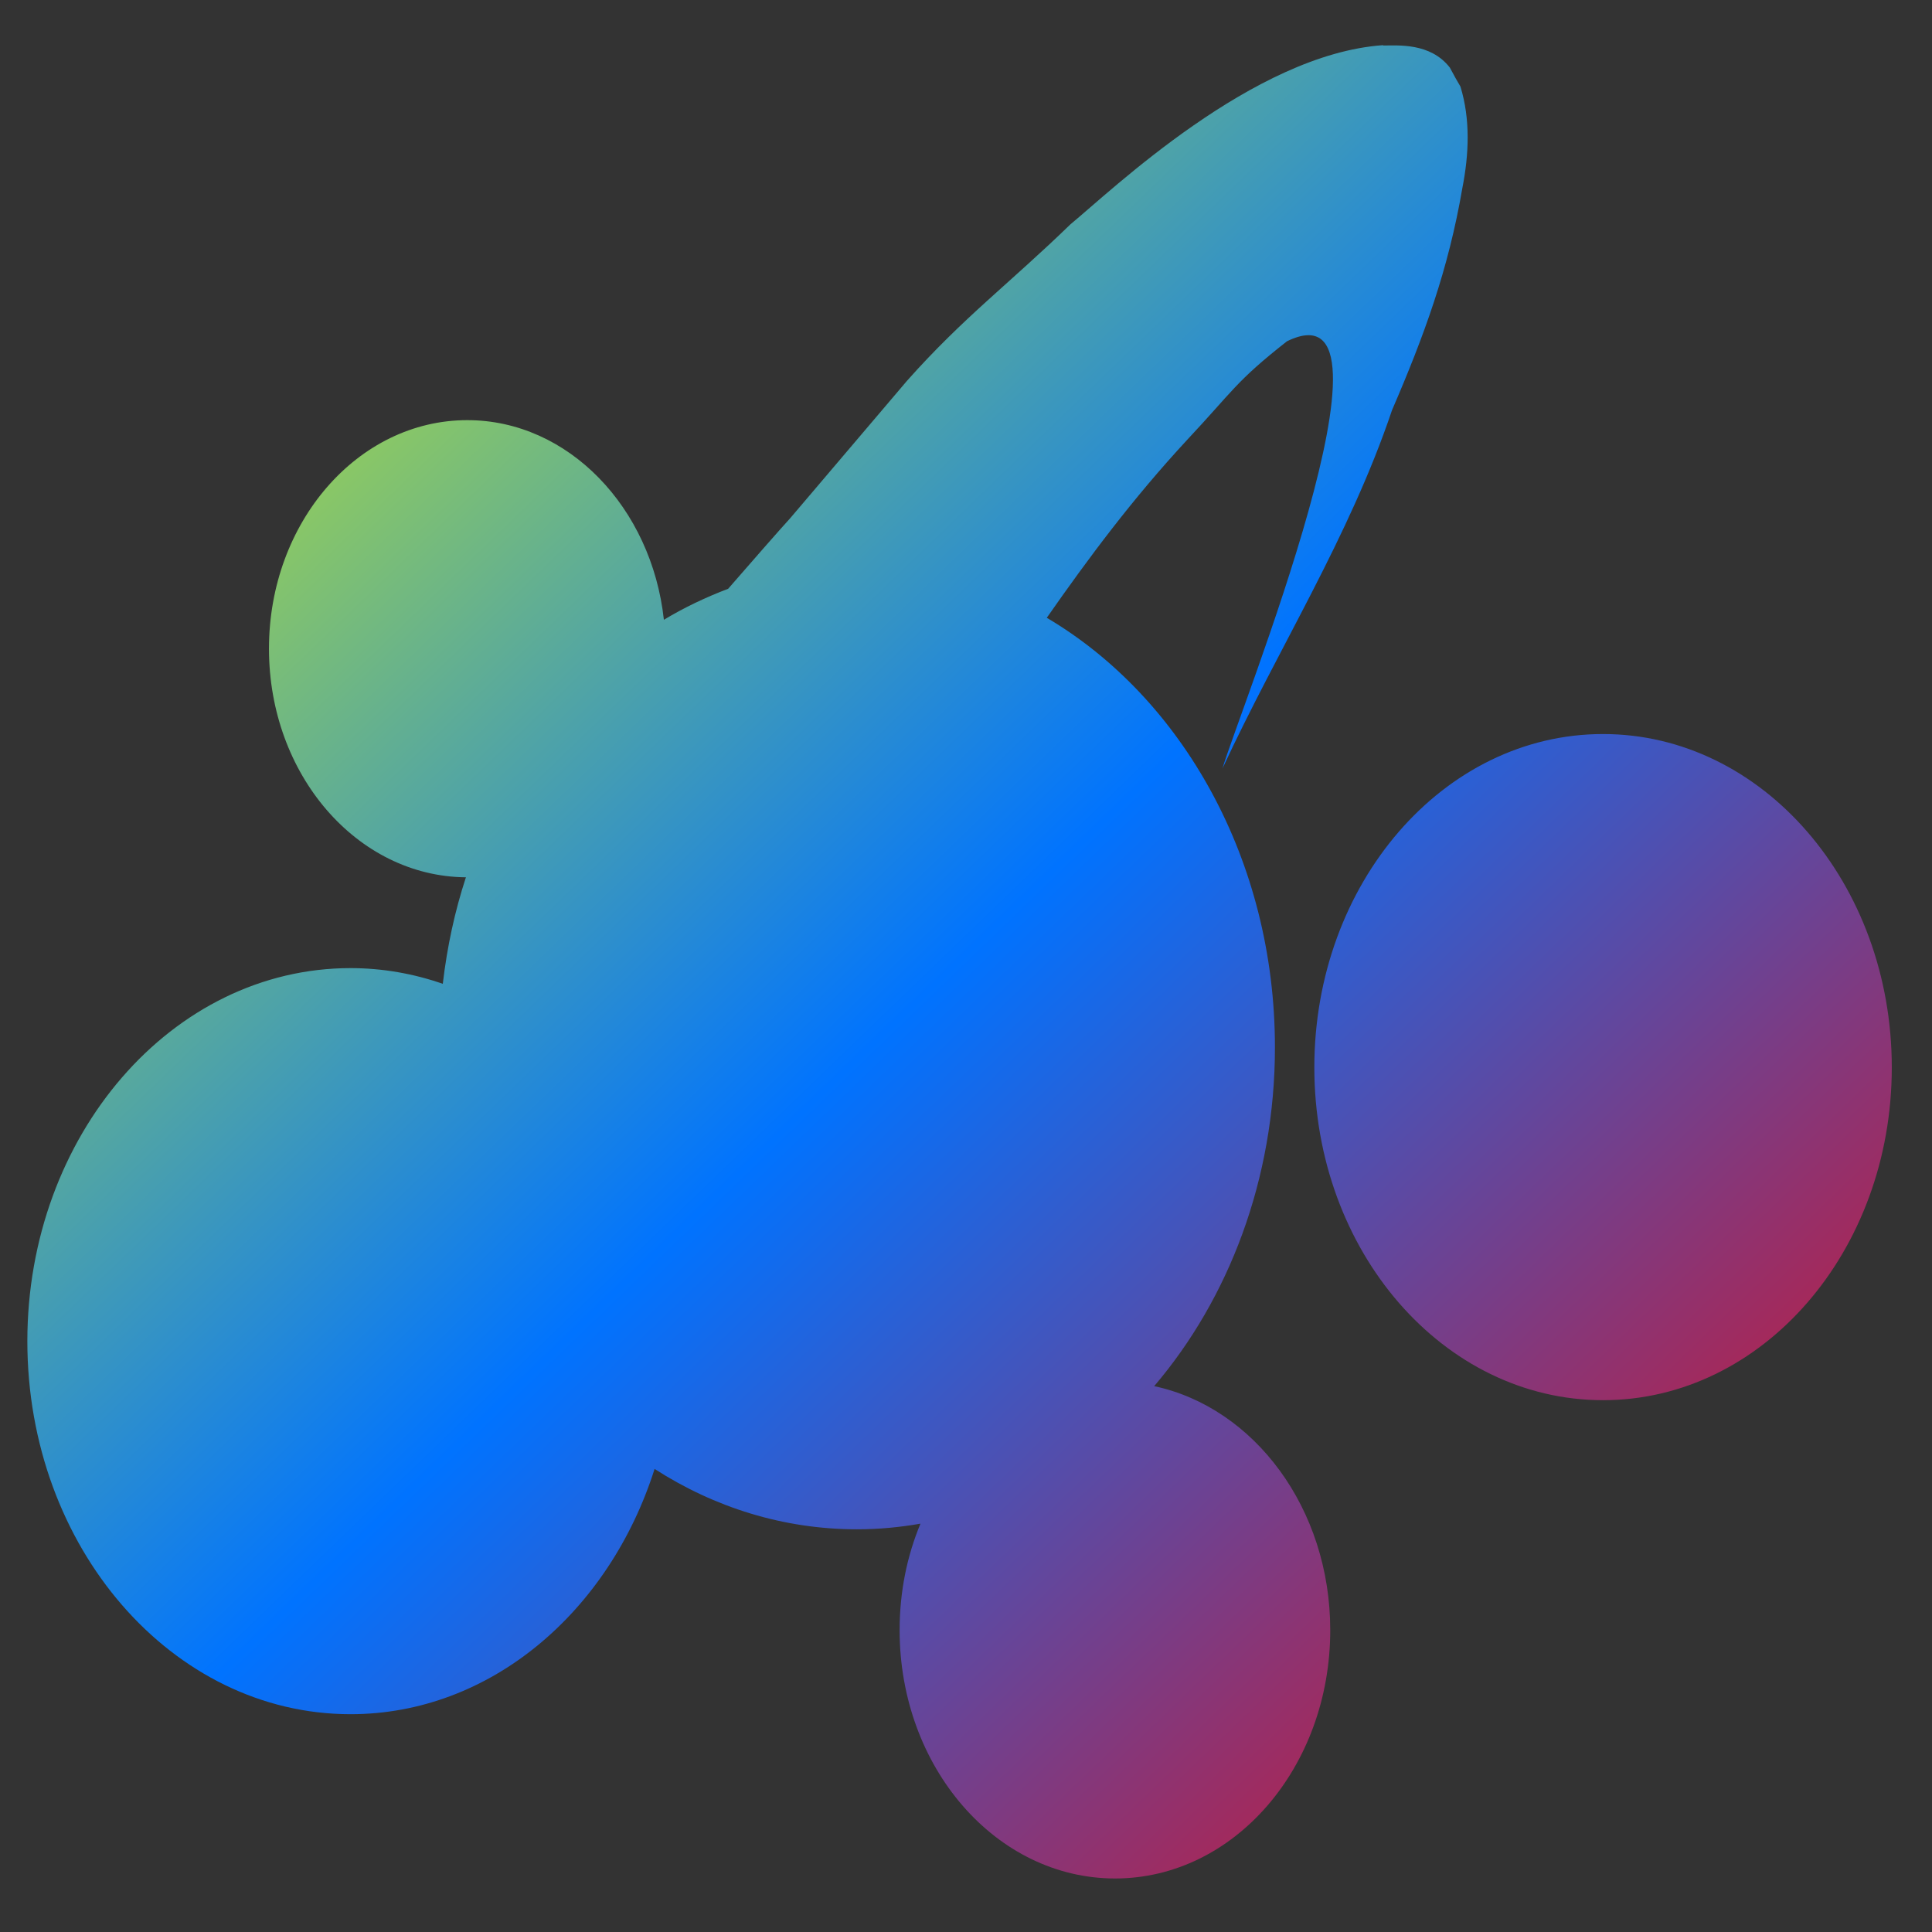 <svg xmlns="http://www.w3.org/2000/svg" xmlns:xlink="http://www.w3.org/1999/xlink" width="64" height="64" viewBox="0 0 64 64" version="1.1"><rect x="0" y="0" width="64" height="64" fill="#333333" stroke="none"/><defs><linearGradient id="linear0" x1="0%" x2="100%" y1="0%" y2="100%"><stop offset="0%" style="stop-color:#e5ff00; stop-opacity:1"/><stop offset="50%" style="stop-color:#0073ff; stop-opacity:1"/><stop offset="100%" style="stop-color:#ff0000; stop-opacity:1"/></linearGradient></defs><g id="surface1"><path style=" stroke:none;fill-rule:evenodd;fill:url(#linear0);" d="M 45.82 1.496 C 41.516 1.793 36.82 6.312 35.461 7.43 C 33.453 9.379 31.922 10.504 30.047 12.613 C 23.523 20.281 28.207 14.812 24.121 19.504 C 23.383 19.785 22.672 20.121 21.992 20.531 C 21.586 16.809 18.82 13.918 15.48 13.918 C 11.852 13.918 8.91 17.309 8.91 21.488 C 8.91 25.656 11.824 29.031 15.434 29.062 C 15.066 30.184 14.812 31.359 14.668 32.59 C 13.703 32.254 12.672 32.07 11.613 32.07 C 5.695 32.07 0.906 37.613 0.906 44.43 C 0.906 51.258 5.699 56.785 11.613 56.785 C 16.238 56.785 20.18 53.398 21.684 48.66 C 23.664 49.934 25.953 50.66 28.387 50.66 C 29.105 50.66 29.805 50.594 30.492 50.473 C 30.047 51.539 29.801 52.73 29.801 54 C 29.801 58.547 32.996 62.227 36.938 62.227 C 40.879 62.227 44.066 58.547 44.066 54 C 44.066 49.969 41.547 46.625 38.234 45.918 C 40.699 43.027 42.234 39.07 42.234 34.691 C 42.234 28.492 39.156 23.109 34.676 20.465 C 36.062 18.48 37.512 16.531 39.312 14.586 C 40.855 12.941 40.918 12.652 42.633 11.305 C 46.852 9.246 41.023 23.641 40.496 25.457 C 42.34 21.477 44.691 17.805 46.113 13.586 C 47.18 11.113 47.98 8.926 48.441 6.238 C 48.664 5.105 48.711 3.953 48.379 2.867 C 48.102 2.383 48.371 2.867 48.027 2.238 C 47.383 1.41 46.312 1.508 45.816 1.508 M 53.102 24.316 C 47.816 24.316 43.539 29.262 43.539 35.359 C 43.539 41.453 47.816 46.383 53.102 46.383 C 58.387 46.383 62.668 41.453 62.668 35.359 C 62.668 29.262 58.387 24.316 53.102 24.316 "/></g></svg>
